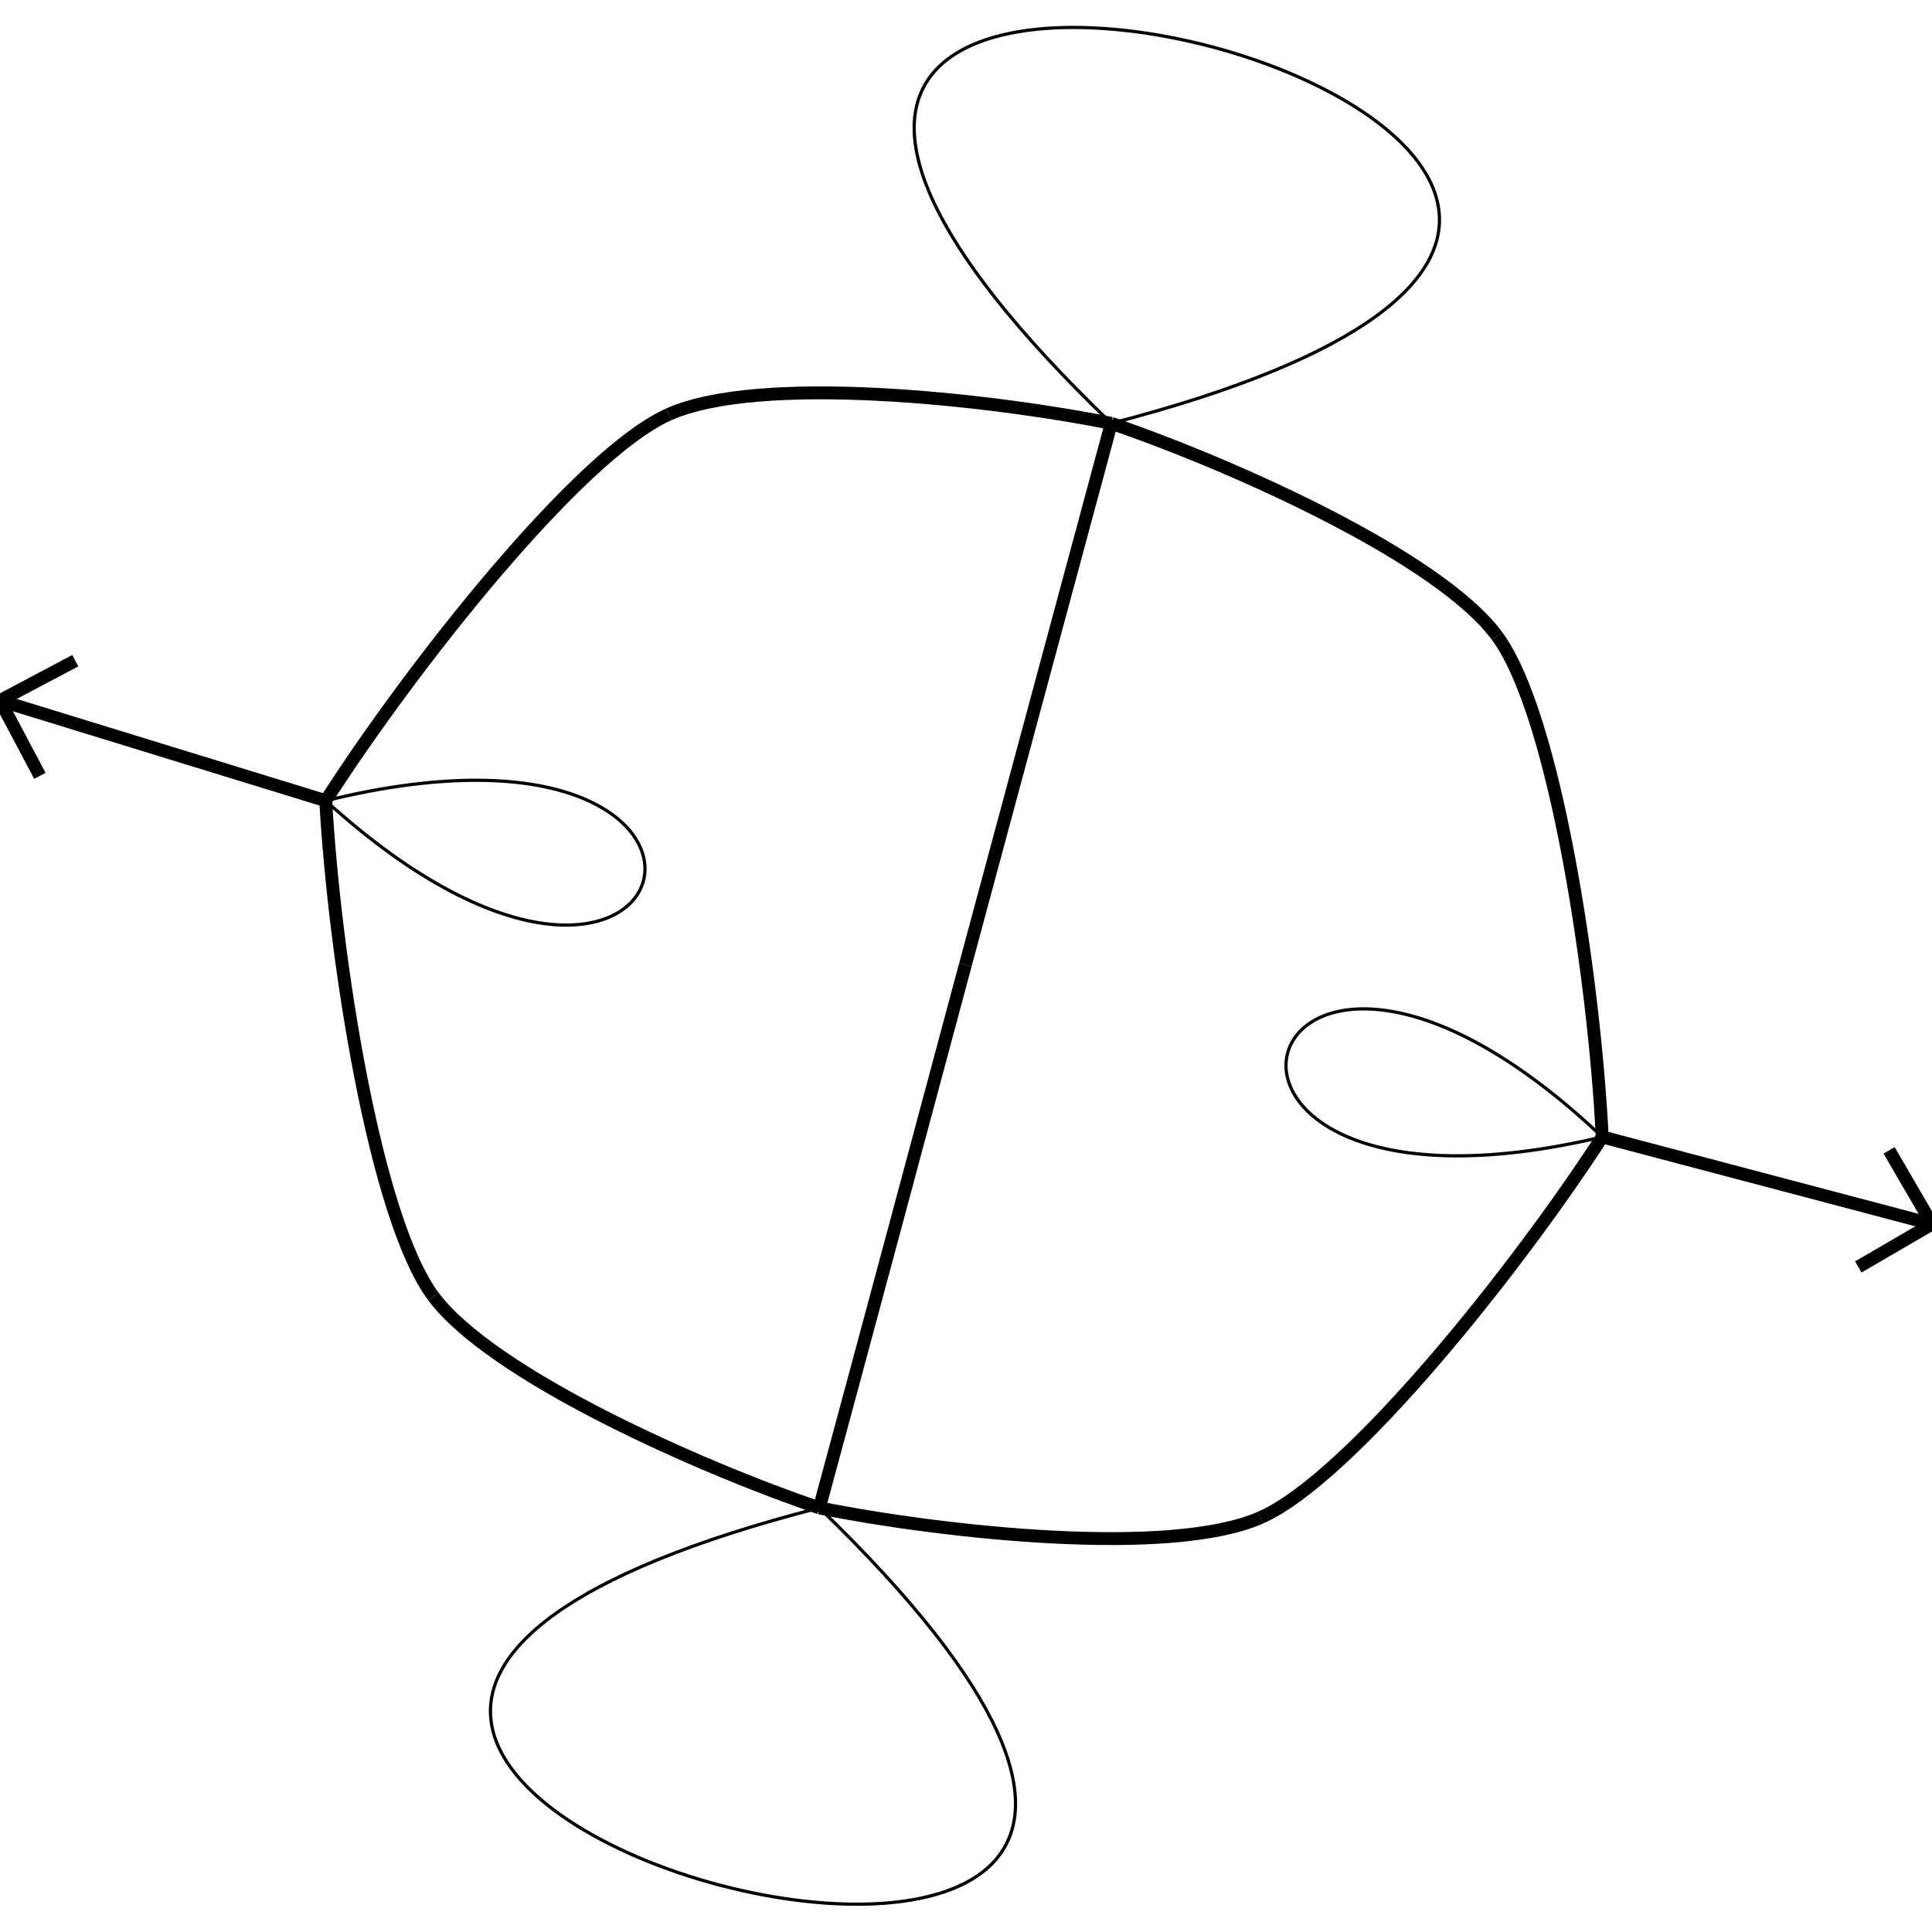 <svg height="600" width="600">
  <line x1="101.158" y1="248.67" x2="0" y2="217.564" style="stroke:rgb(0,0,0);stroke-width:4" />
  <line x1="0" y1="217.564" x2="23.381" y2="205.18" style="stroke:rgb(0,0,0);stroke-width:4" />
  <line x1="0" y1="217.564" x2="12.384" y2="240.945" style="stroke:rgb(0,0,0);stroke-width:4" />
  <line x1="497.588" y1="353.084" x2="600" y2="380.143" style="stroke:rgb(0,0,0);stroke-width:4" />
  <line x1="600" y1="380.143" x2="577.113" y2="393.463" style="stroke:rgb(0,0,0);stroke-width:4" />
  <line x1="600" y1="380.143" x2="586.679" y2="357.255" style="stroke:rgb(0,0,0);stroke-width:4" />
  <path d="M101.158 248.67 C 127.736 207.212, 179.688 141.151, 207.72 128.669" fill="none" style="stroke:rgb(0,0,0);stroke-width:4" />
  <path d="M207.72 128.669 C 235.752 116.187, 305.779 123.648, 345.116 131.471" fill="none" style="stroke:rgb(0,0,0);stroke-width:4" />
  <path d="M345.116 131.471 C 382.734 144.318, 446.822 172.96, 464.921 197.51" fill="none" style="stroke:rgb(0,0,0);stroke-width:4" />
  <path d="M464.921 197.51 C 483.02 222.06, 495.169 304.224, 497.588 353.084" fill="none" style="stroke:rgb(0,0,0);stroke-width:4" />
  <path d="M345.116 131.471 C 665.488 48.45, 106.371 -97.775, 345.116 131.471" fill="none" style="stroke:rgb(0,0,0);stroke-width:1" />
  <path d="M345.116 131.471 C 332.984 176.598, 310.279 260.566, 299.804 299.636" fill="none" style="stroke:rgb(0,0,0);stroke-width:4" />
  <path d="M299.804 299.636 C 289.329 338.705, 266.701 423.146, 254.451 468.287" fill="none" style="stroke:rgb(0,0,0);stroke-width:4" />
  <path d="M254.451 468.287 C 293.642 476.121, 363.459 483.6, 391.42 471.331" fill="none" style="stroke:rgb(0,0,0);stroke-width:4" />
  <path d="M391.42 471.331 C 419.382 459.062, 471.133 393.981, 497.588 353.084" fill="none" style="stroke:rgb(0,0,0);stroke-width:4" />
  <path d="M497.588 353.084 C 386.589 247.998, 348.107 388.475, 497.588 353.084" fill="none" style="stroke:rgb(0,0,0);stroke-width:1" />
  <path d="M101.158 248.67 C 103.839 296.936, 116.426 378.279, 134.605 402.644" fill="none" style="stroke:rgb(0,0,0);stroke-width:4" />
  <path d="M134.605 402.644 C 152.784 427.009, 216.843 455.475, 254.451 468.287" fill="none" style="stroke:rgb(0,0,0);stroke-width:4" />
  <path d="M101.158 248.67 C 214.546 351.682, 250.919 211.857, 101.158 248.67" fill="none" style="stroke:rgb(0,0,0);stroke-width:1" />
  <path d="M254.451 468.287 C -66.222 550.748, 492.511 698.213, 254.451 468.287" fill="none" style="stroke:rgb(0,0,0);stroke-width:1" />
  <ellipse cx="497.588" cy="353.084" rx="1.289" ry="1.289"  style="fill:rgb(0,0,0)" />
  <ellipse cx="101.158" cy="248.67" rx="1.289" ry="1.289"  style="fill:rgb(0,0,0)" />
  <ellipse cx="345.116" cy="131.471" rx="1.289" ry="1.289"  style="fill:rgb(0,0,0)" />
  <ellipse cx="254.451" cy="468.287" rx="1.289" ry="1.289"  style="fill:rgb(0,0,0)" />
</svg>
